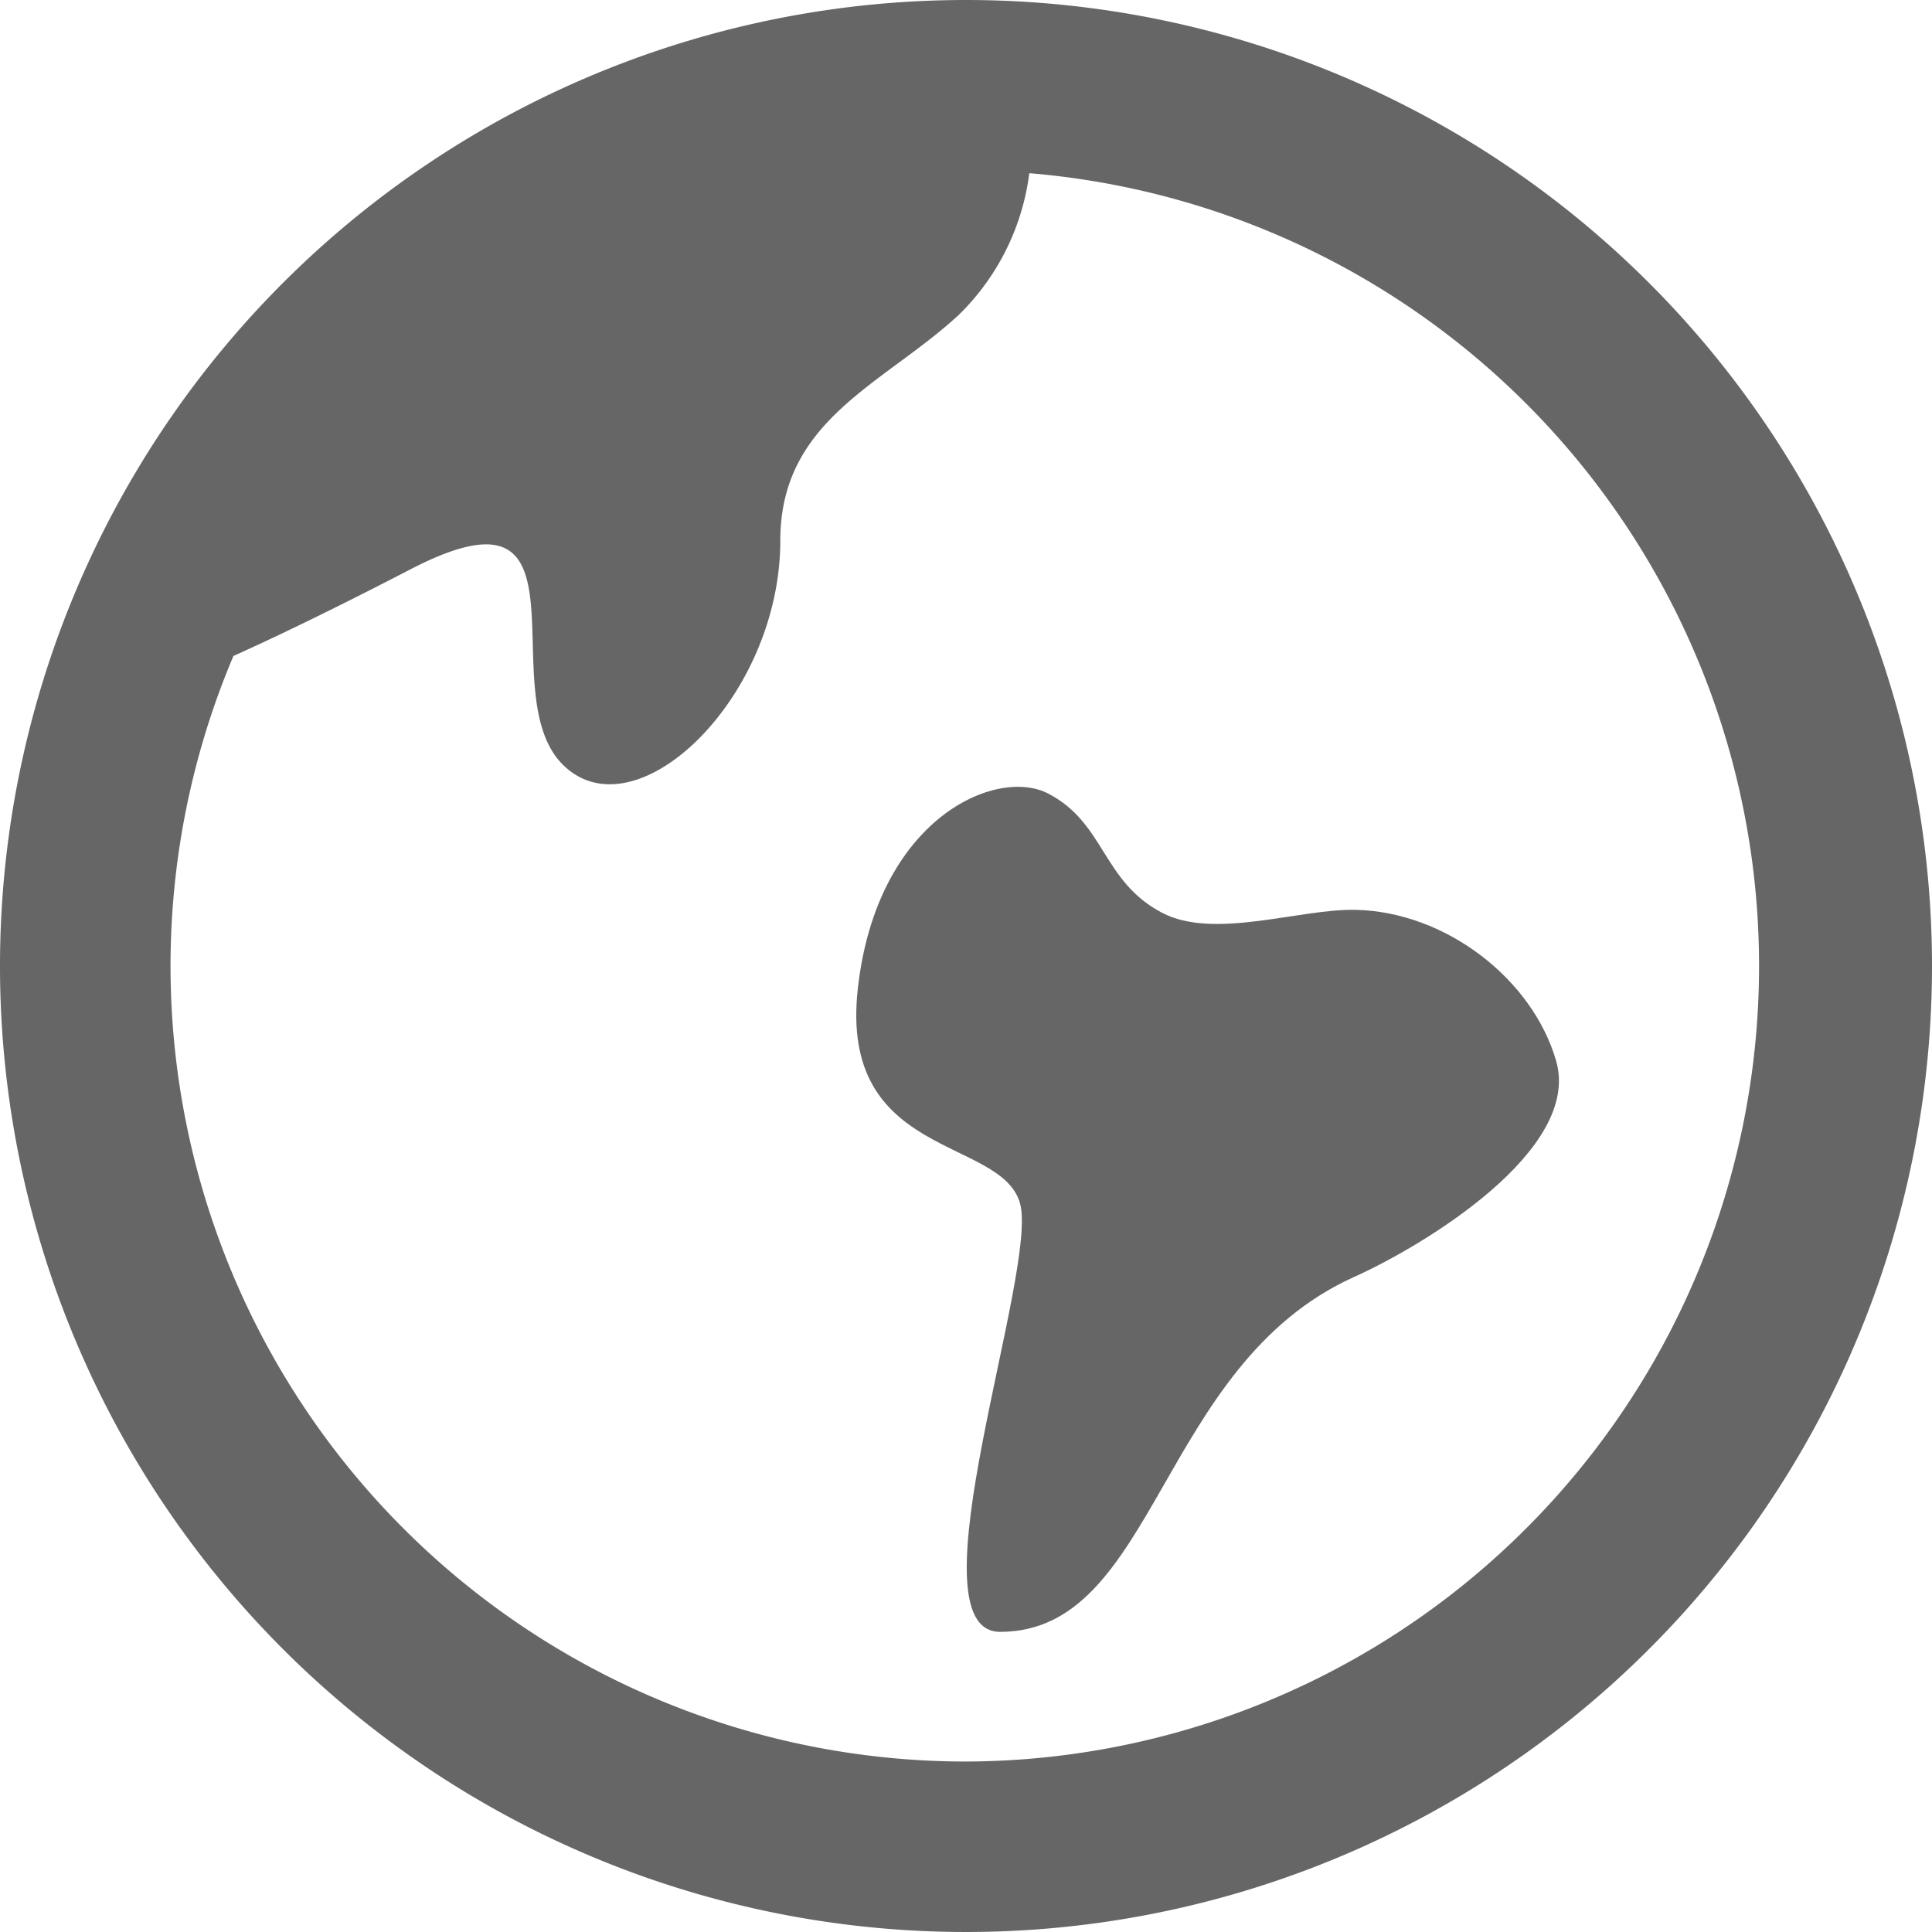 <svg id="Capa_1" data-name="Capa 1" xmlns="http://www.w3.org/2000/svg" viewBox="0 0 170 170"><defs><style>.cls-1{fill:#666;}</style></defs><title>memicon-history</title><g id="_Grupo_" data-name="&lt;Grupo&gt;"><path id="_Trazado_compuesto_" data-name="&lt;Trazado compuesto&gt;" class="cls-1" d="M85,0a85,85,0,1,0,85,85A85,85,0,0,0,85,0Zm0,155A70,70,0,0,1,20.54,57.72c3.32-1.49,8.33-3.87,15.65-7.66,16.65-8.6,6.94,10.83,13.32,17.21s19.15-5.83,19.15-19.7c0-10.66,9.09-13.75,15.7-19.86a21.14,21.14,0,0,0,6.21-12.47A70,70,0,0,1,85,155Z"/><path id="_Trazado_" data-name="&lt;Trazado&gt;" class="cls-1" d="M136.93,93.36c-2.08-7.23-9.74-13.13-17.63-13.3-4.94-.12-12.47,2.67-17.06.25-5.27-2.77-5-7.88-10-10.48C87.68,67.45,77.15,72,75.48,87s12.6,13,14.27,18.87S79.86,143.57,88,143.59c13.76,0,13.93-23.45,31.13-31.22C125.34,109.58,139.18,101.19,136.93,93.36Z"/></g></svg>